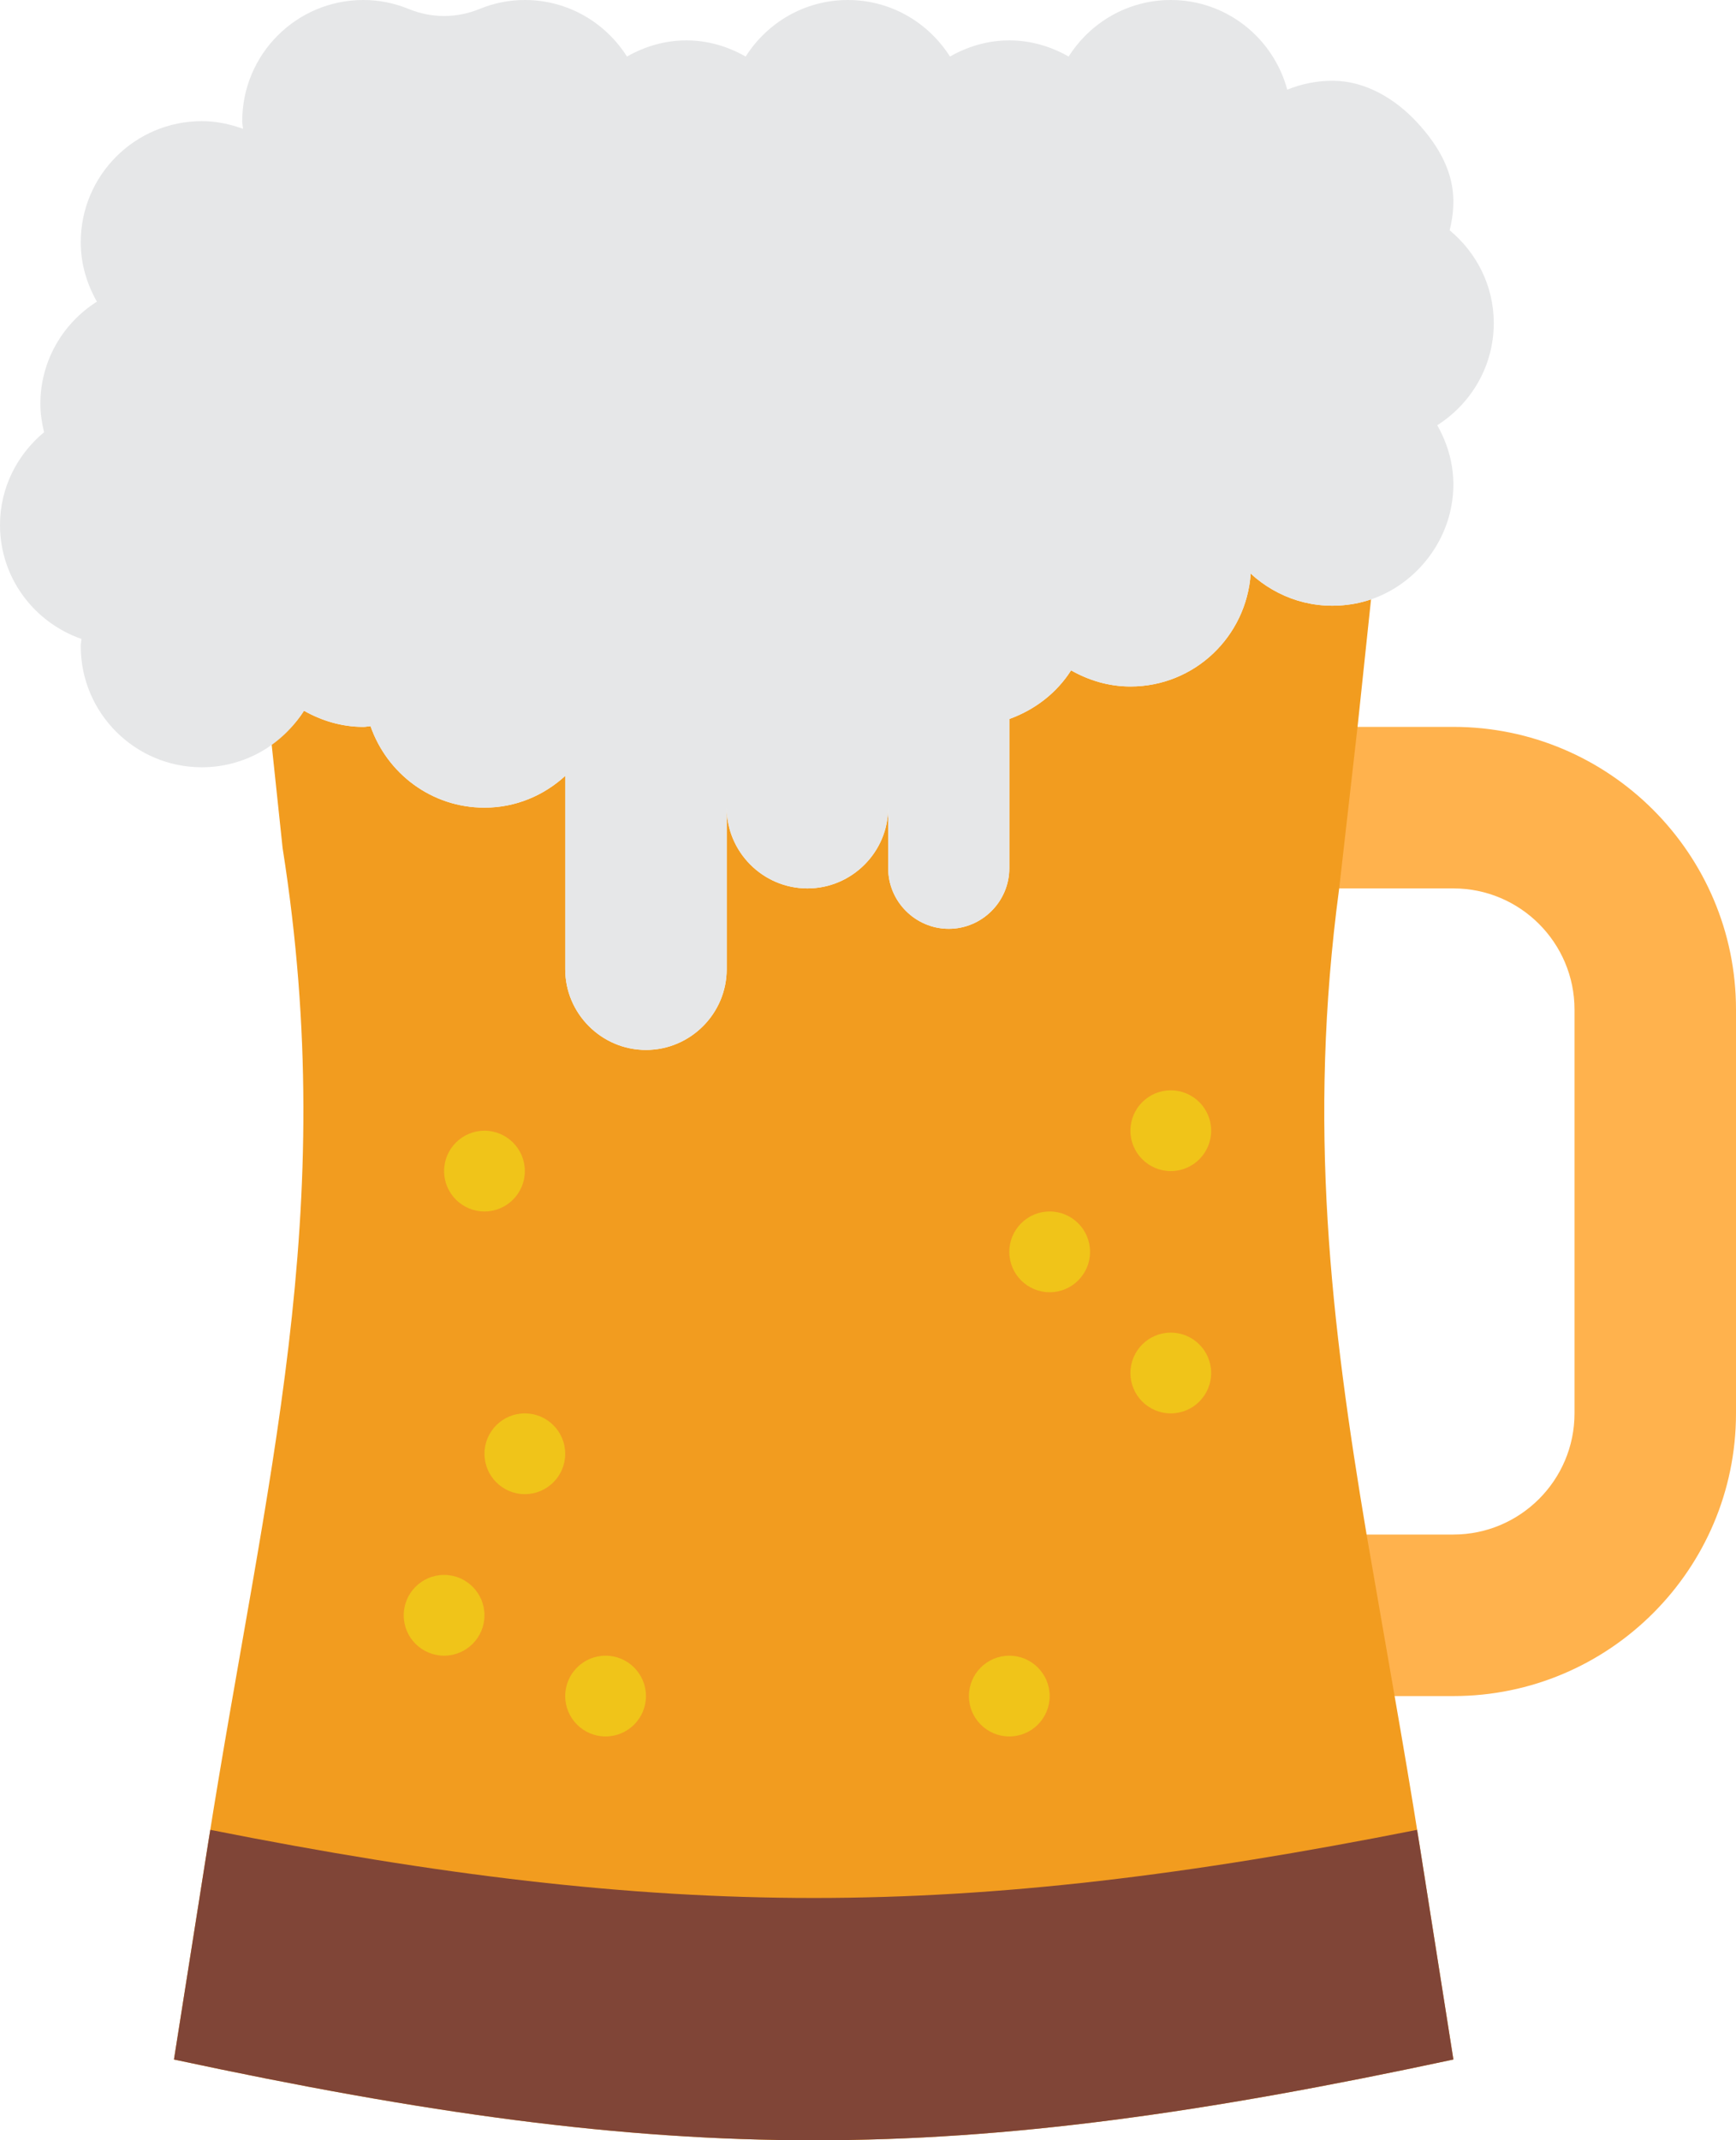 <?xml version="1.0" encoding="UTF-8" standalone="no"?>
<svg width="43px" height="53px" viewBox="0 0 43 53" version="1.1" xmlns="http://www.w3.org/2000/svg" xmlns:xlink="http://www.w3.org/1999/xlink" xmlns:sketch="http://www.bohemiancoding.com/sketch/ns">
    <!-- Generator: Sketch 3.2.2 (9983) - http://www.bohemiancoding.com/sketch -->
    <title>41 - Beer Pint (Flat)</title>
    <desc>Created with Sketch.</desc>
    <defs></defs>
    <g id="Page-1" stroke="none" stroke-width="1" fill="none" fill-rule="evenodd" sketch:type="MSPage">
        <g id="41---Beer-Pint-(Flat)" sketch:type="MSLayerGroup">
            <path d="M36,42 L33,42 C31.896,42 31,41.104 31,40 C31,38.895 31.896,38 33,38 L36,38 C37.654,38 39,36.654 39,35 L39,25 C39,23.346 37.654,22 36,22 L33,22 C31.896,22 31,21.104 31,20 C31,18.896 31.896,18 33,18 L36,18 C39.859,18 43,21.141 43,25 L43,35 C43,38.859 39.859,42 36,42" id="Fill-47" fill="#FFB24D" sketch:type="MSShapeGroup"></path>
            <path d="M34.544,42 L33.85,38 C32.963,32.717 32.387,27.855 33.171,22 L33.626,18 L33.96,14.842 C33.826,14.888 33.688,14.925 33.548,14.95 C32.551,15.13 31.635,14.806 30.979,14.204 C30.873,15.764 29.587,17 28,17 C27.463,17 26.966,16.847 26.53,16.6 C26.175,17.16 25.632,17.577 25,17.805 L25,21.5 C25,22.325 24.325,23 23.5,23 C22.675,23 22,22.325 22,21.5 L22,20 C22,21.1 21.1,22 20,22 C18.9,22 18,21.1 18,20 L18,24 C18,25.1 17.1,26 16,26 C14.9,26 14,25.1 14,24 L14,19.214 C13.471,19.698 12.775,20 12,20 C10.689,20 9.586,19.154 9.178,17.982 C9.118,17.986 9.061,18 9,18 C8.463,18 7.966,17.847 7.53,17.6 C7.322,17.927 7.041,18.194 6.727,18.42 L7,21 C8.428,30.042 6.582,36.605 5.155,45.646 L4.309,51 C16.754,53.667 23.556,53.667 36,51 L35.155,45.646 C34.956,44.386 34.749,43.177 34.544,42" id="Fill-76" fill="#F29C1F" sketch:type="MSShapeGroup"></path>
            <path d="M35.155,45.646 C35.137,45.533 35.118,45.425 35.1,45.313 C23.748,47.562 16.562,47.562 5.209,45.313 C5.191,45.425 5.173,45.533 5.155,45.646 L4.309,51 C16.754,53.667 23.556,53.667 36,51 L35.155,45.646" id="Fill-447" fill="#804537" sketch:type="MSShapeGroup"></path>
            <path d="M37,8 C37,7.072 36.57,6.253 35.908,5.703 C36.093,4.937 36.074,4.095 35.117,3.048 C34.573,2.454 33.836,2.009 33.031,2 C32.624,1.996 32.239,2.077 31.885,2.22 C31.539,0.944 30.385,0 29,0 C27.933,0 27.002,0.561 26.47,1.4 C26.034,1.153 25.537,1 25,1 C24.463,1 23.966,1.153 23.53,1.4 C22.998,0.561 22.067,0 21,0 C19.933,0 19.002,0.561 18.47,1.4 C18.034,1.153 17.537,1 17,1 C16.463,1 15.966,1.153 15.53,1.4 C14.998,0.561 14.067,0 13,0 C12.605,0 12.23,0.078 11.886,0.219 C11.312,0.455 10.688,0.455 10.114,0.219 C9.77,0.078 9.395,0 9,0 C7.343,0 6,1.343 6,3 C6,3.065 6.015,3.126 6.019,3.19 C5.699,3.074 5.36,3 5,3 C3.343,3 2,4.343 2,6 C2,6.537 2.153,7.034 2.4,7.47 C1.561,8.002 1,8.933 1,10 C1,10.243 1.037,10.477 1.092,10.703 C0.43,11.253 0,12.072 0,13 C0,14.311 0.846,15.414 2.018,15.822 C2.014,15.882 2,15.939 2,16 C2,17.657 3.343,19 5,19 C6.067,19 6.998,18.439 7.53,17.6 C7.966,17.847 8.463,18 9,18 C9.061,18 9.118,17.986 9.178,17.982 C9.586,19.154 10.689,20 12,20 C12.775,20 13.471,19.698 14,19.214 L14,24 C14,25.1 14.9,26 16,26 C17.1,26 18,25.1 18,24 L18,20 C18,21.1 18.9,22 20,22 C21.1,22 22,21.1 22,20 L22,21.5 C22,22.325 22.675,23 23.5,23 C24.325,23 25,22.325 25,21.5 L25,17.805 C25.632,17.577 26.175,17.16 26.53,16.6 C26.966,16.847 27.463,17 28,17 C29.587,17 30.873,15.764 30.979,14.204 C31.635,14.806 32.551,15.13 33.548,14.95 C34.696,14.743 35.639,13.829 35.915,12.695 C36.111,11.89 35.951,11.149 35.6,10.53 C36.439,9.998 37,9.067 37,8" id="Fill-448" fill="#E6E7E8" sketch:type="MSShapeGroup"></path>
            <path d="M12,40 C12,40.552 11.552,41 11,41 C10.448,41 10,40.552 10,40 C10,39.448 10.448,39 11,39 C11.552,39 12,39.448 12,40" id="Fill-449" fill="#F0C419" sketch:type="MSShapeGroup"></path>
            <path d="M14,36 C14,36.552 13.552,37 13,37 C12.448,37 12,36.552 12,36 C12,35.448 12.448,35 13,35 C13.552,35 14,35.448 14,36" id="Fill-450" fill="#F0C419" sketch:type="MSShapeGroup"></path>
            <path d="M16,42 C16,42.552 15.552,43 15,43 C14.448,43 14,42.552 14,42 C14,41.448 14.448,41 15,41 C15.552,41 16,41.448 16,42" id="Fill-451" fill="#F0C419" sketch:type="MSShapeGroup"></path>
            <path d="M30,28 C30,28.552 29.552,29 29,29 C28.448,29 28,28.552 28,28 C28,27.448 28.448,27 29,27 C29.552,27 30,27.448 30,28" id="Fill-452" fill="#F0C419" sketch:type="MSShapeGroup"></path>
            <path d="M27,31 C27,31.552 26.552,32 26,32 C25.448,32 25,31.552 25,31 C25,30.448 25.448,30 26,30 C26.552,30 27,30.448 27,31" id="Fill-453" fill="#F0C419" sketch:type="MSShapeGroup"></path>
            <path d="M13,29 C13,29.552 12.552,30 12,30 C11.448,30 11,29.552 11,29 C11,28.448 11.448,28 12,28 C12.552,28 13,28.448 13,29" id="Fill-454" fill="#F0C419" sketch:type="MSShapeGroup"></path>
            <path d="M26,42 C26,42.552 25.552,43 25,43 C24.448,43 24,42.552 24,42 C24,41.448 24.448,41 25,41 C25.552,41 26,41.448 26,42" id="Fill-455" fill="#F0C419" sketch:type="MSShapeGroup"></path>
            <path d="M30,34 C30,34.552 29.552,35 29,35 C28.448,35 28,34.552 28,34 C28,33.448 28.448,33 29,33 C29.552,33 30,33.448 30,34" id="Fill-456" fill="#F0C419" sketch:type="MSShapeGroup"></path>
        </g>
    </g>
</svg>